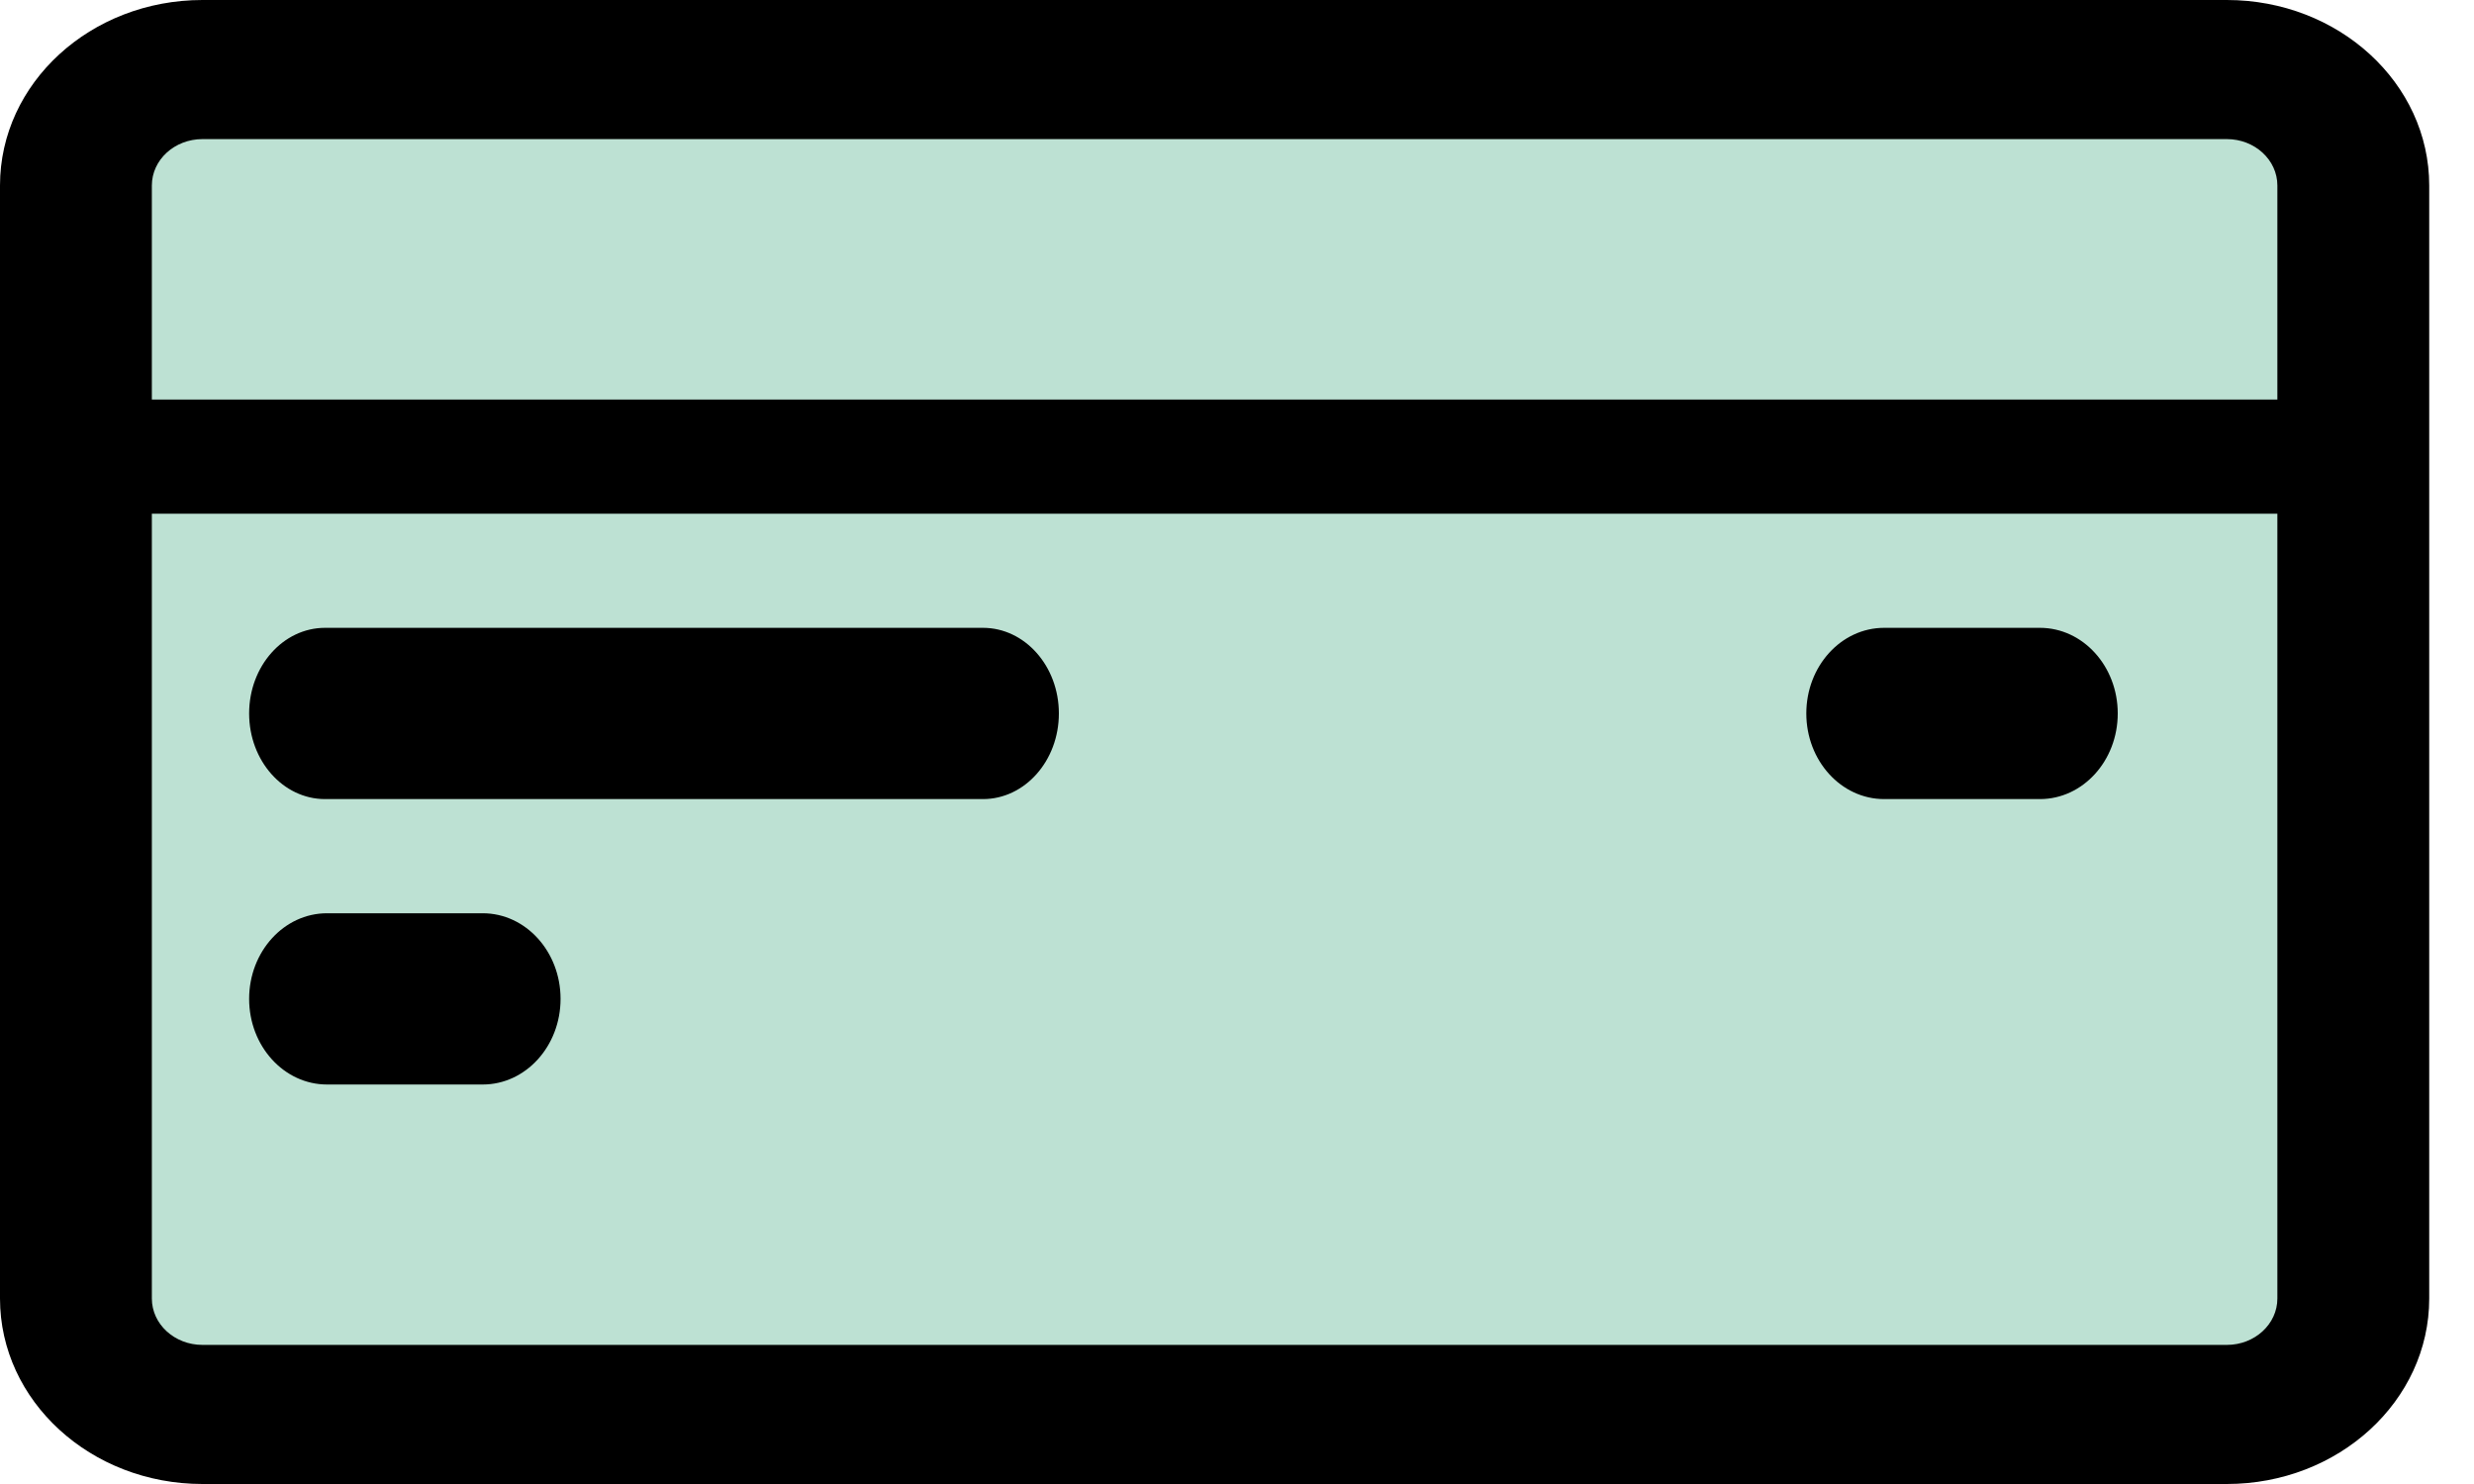 <svg width="50" height="30" viewBox="0 0 50 30" fill="none" xmlns="http://www.w3.org/2000/svg">
<path d="M46.64 1.75H2.455H1.091V26.5L3.546 28.75H44.458L47.73 27.5L46.64 1.75Z" fill="#BDE1D3"/>
<path fill-rule="evenodd" clip-rule="evenodd" d="M46.577 10.385H0V8.077H46.577V10.385Z" fill="black"/>
<path fill-rule="evenodd" clip-rule="evenodd" d="M21.4 14.423C21.4 15.379 20.713 16.154 19.866 16.154H6.569C5.722 16.154 5.035 15.379 5.035 14.423C5.035 13.467 5.722 12.692 6.569 12.692H19.866C20.713 12.692 21.4 13.467 21.4 14.423Z" fill="black"/>
<path fill-rule="evenodd" clip-rule="evenodd" d="M42.8 14.423C42.8 15.379 42.096 16.154 41.227 16.154H38.079C37.21 16.154 36.506 15.379 36.506 14.423C36.506 13.467 37.21 12.692 38.079 12.692H41.227C42.096 12.692 42.8 13.467 42.8 14.423Z" fill="black"/>
<path fill-rule="evenodd" clip-rule="evenodd" d="M11.329 20.193C11.329 21.149 10.625 21.924 9.756 21.924H6.609C5.74 21.924 5.035 21.149 5.035 20.193C5.035 19.237 5.74 18.462 6.609 18.462H9.756C10.625 18.462 11.329 19.237 11.329 20.193Z" fill="black"/>
<path fill-rule="evenodd" clip-rule="evenodd" d="M45.004 2.812H4.092C3.527 2.812 3.069 3.232 3.069 3.75V26.25C3.069 26.768 3.527 27.188 4.092 27.188H45.004C45.569 27.188 46.026 26.768 46.026 26.25V3.75C46.026 3.232 45.569 2.812 45.004 2.812ZM4.092 0C1.832 0 0 1.679 0 3.75V26.25C0 28.321 1.832 30 4.092 30H45.004C47.263 30 49.095 28.321 49.095 26.25V3.75C49.095 1.679 47.263 0 45.004 0H4.092Z" fill="black"/>
</svg>

